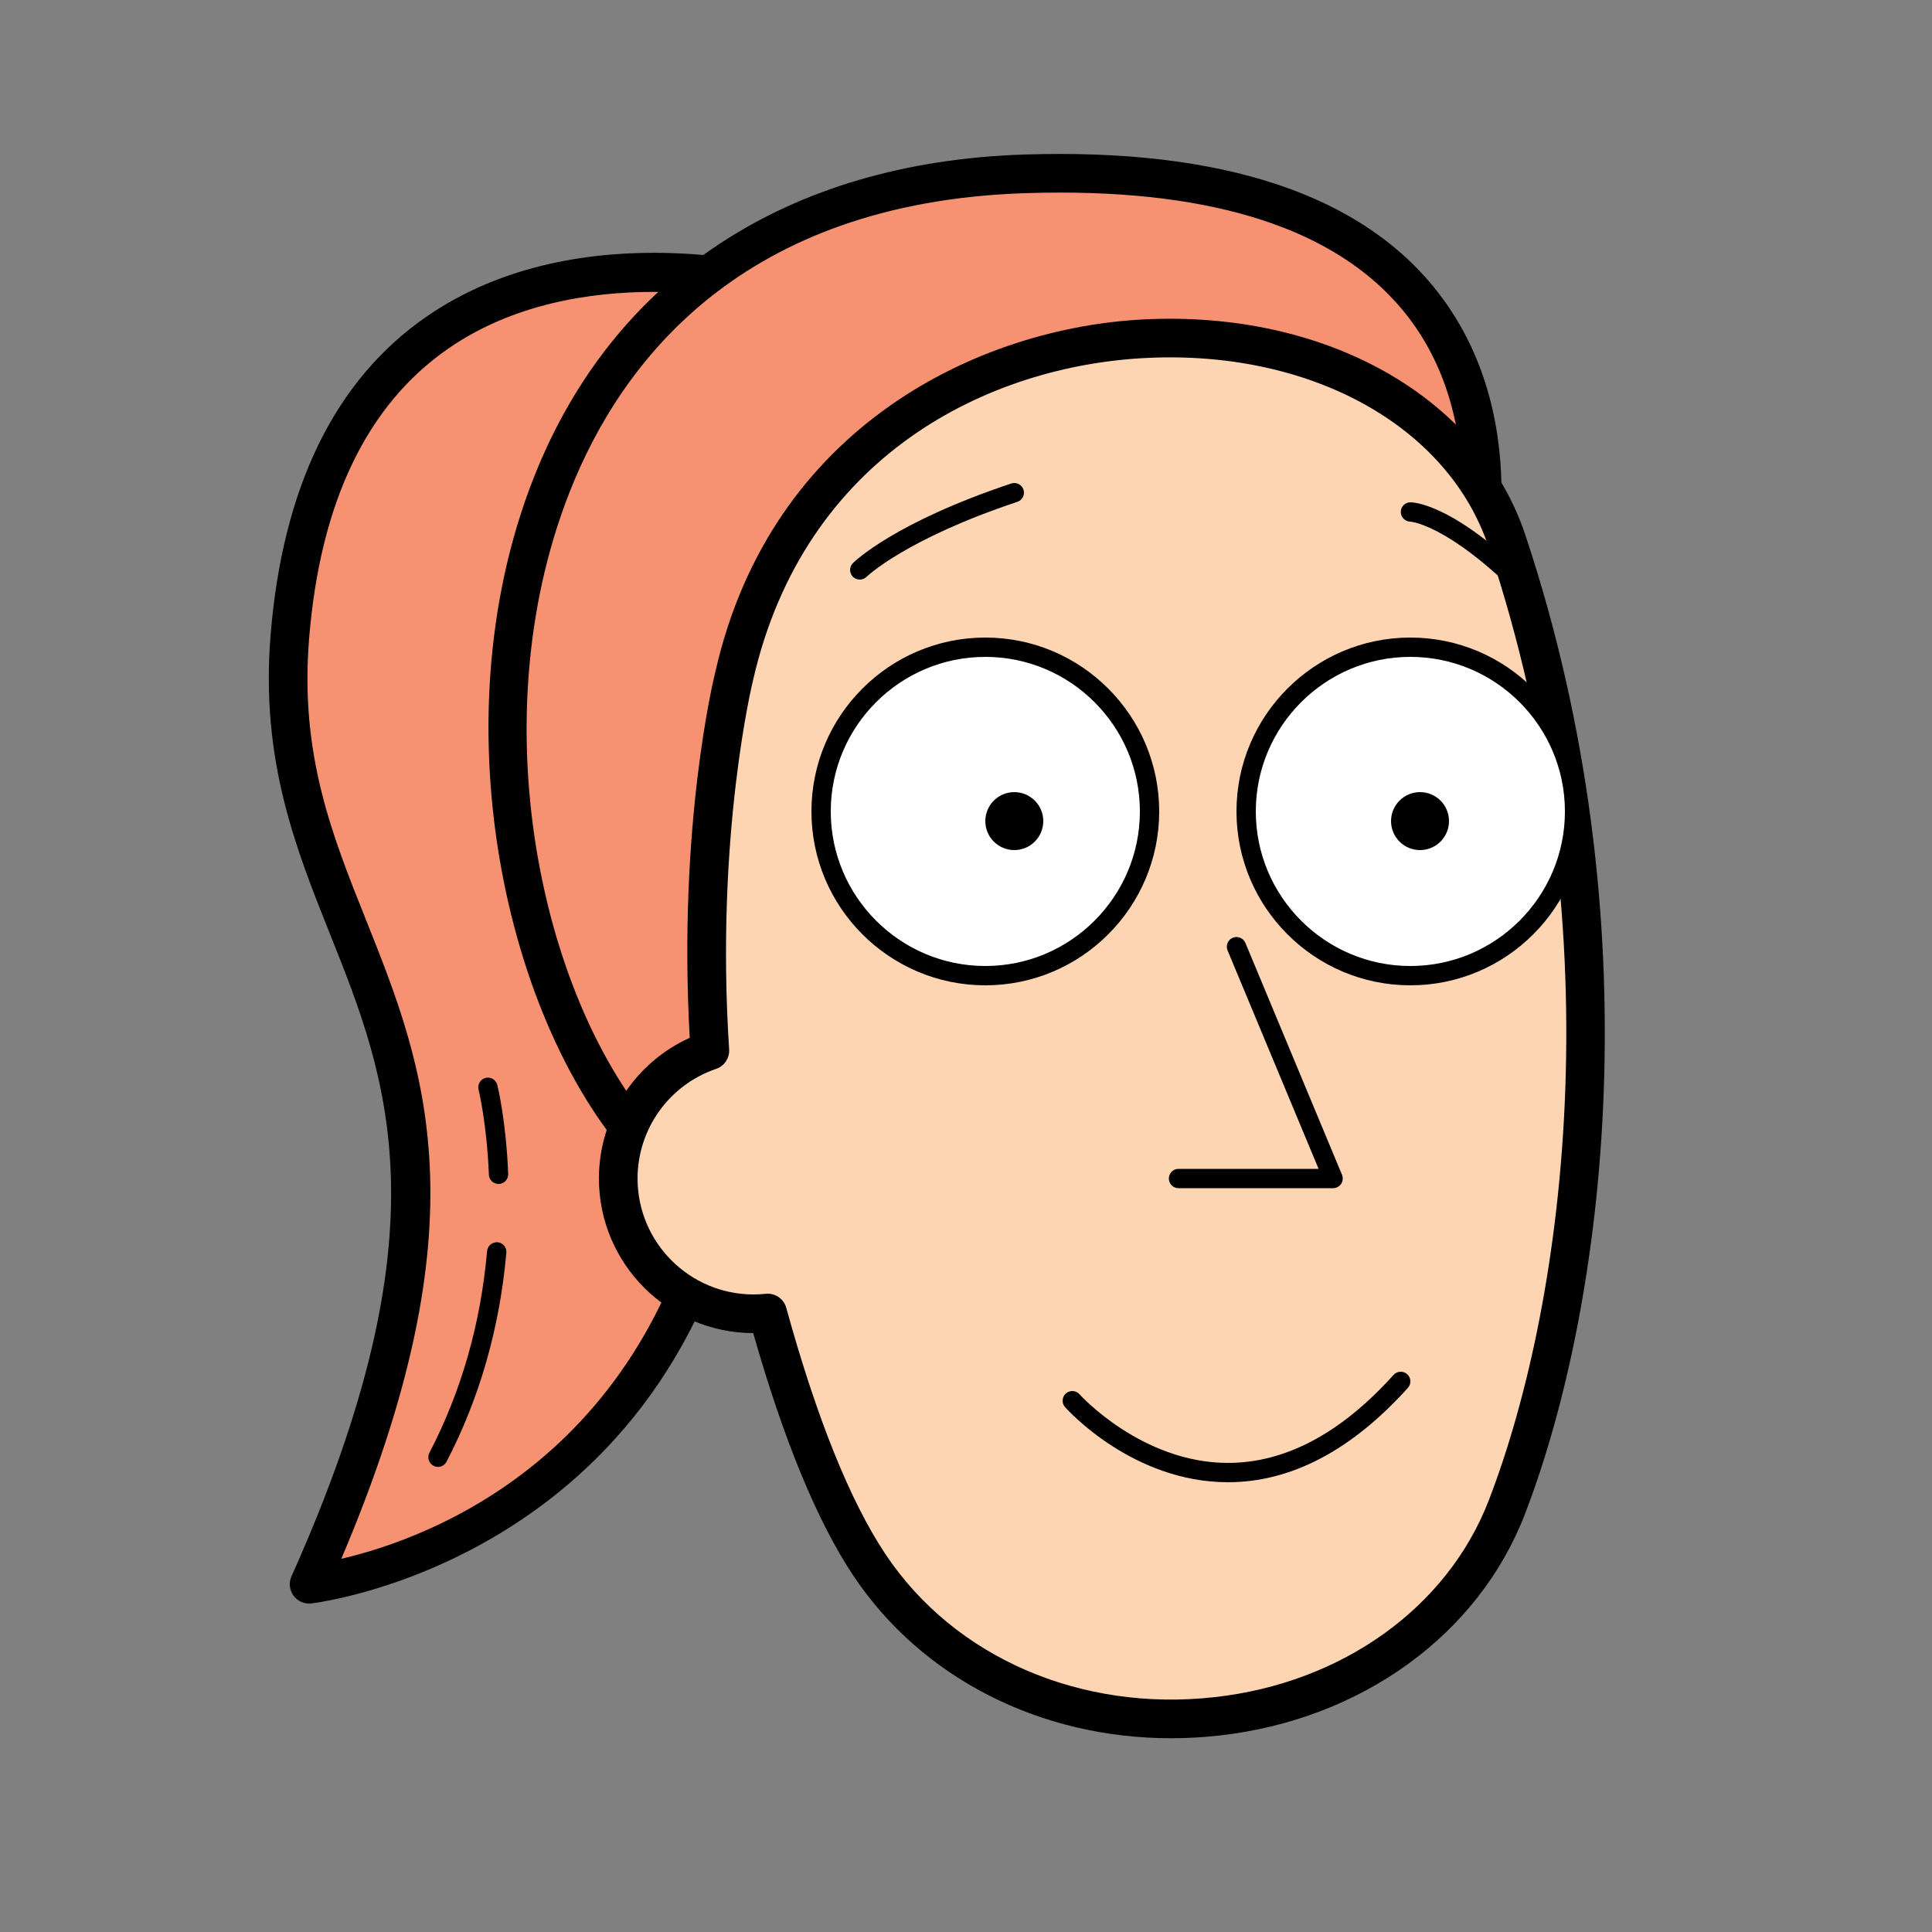 <svg xmlns="http://www.w3.org/2000/svg" version="1.1" xmlns:xlink="http://www.w3.org/1999/xlink" width="100" height="100"><rect width="100%" height="100%" fill="#808080" stroke="none"/><svg version="1.1" id="SvgjsSvg1001" xmlns="http://www.w3.org/2000/svg" xmlns:xlink="http://www.w3.org/1999/xlink" x="0px" y="0px" viewBox="0 0 100 100" style="enable-background:new 0 0 100 100;" xml:space="preserve">
<g>
	<path style="fill:#F69272;" d="M41,15c0,0-24-7-26,18c-1.358,16.975,14,20,1,49c0,0,19-2,22-24S41,15,41,15z"></path>
	<path d="M16,83c-0.318,0-0.62-0.152-0.81-0.413c-0.21-0.29-0.249-0.67-0.103-0.996c8.078-18.021,4.982-25.767,1.989-33.257
		c-1.765-4.415-3.589-8.98-3.074-15.414c0.616-7.701,3.336-13.265,8.084-16.539c8.002-5.515,18.74-2.473,19.193-2.342
		C41.707,14.165,42,14.556,42,15c0,0.21-0.034,21.32-3.009,43.135C35.92,80.652,16.303,82.974,16.104,82.994
		C16.069,82.998,16.034,83,16,83z M33.85,15.108c-3.321,0-7.299,0.622-10.638,2.927c-4.222,2.916-6.649,7.978-7.215,15.044
		c-0.478,5.967,1.181,10.118,2.938,14.512c3.05,7.632,6.201,15.515-1.269,33.092c4.67-1.086,16.99-5.563,19.343-22.818
		c2.635-19.316,2.949-38.079,2.986-42.084C38.881,15.531,36.589,15.108,33.85,15.108z"></path>
</g>
<g>
	<path style="fill:#F69272;" d="M76,31c0,0,7-23-23-22c-31.998,1.067-31,39-19,51C47.153,73.153,76,31,76,31z"></path>
	<path d="M40.071,63.543c-2.617,0-4.894-0.951-6.778-2.836c-6.881-6.881-10.796-22.988-5.659-36
		C31.727,14.341,40.724,8.409,52.967,8c10.332-0.343,17.587,2.08,21.519,7.205c5.215,6.798,2.586,15.709,2.472,16.085
		c-0.03,0.098-0.074,0.19-0.132,0.274c-0.854,1.248-21.077,30.57-35.7,31.928C40.768,63.526,40.417,63.543,40.071,63.543z
		 M54.878,9.968c-0.603,0-1.217,0.01-1.845,0.031c-14.608,0.487-20.863,8.666-23.539,15.441c-4.849,12.282-1.22,27.419,5.213,33.852
		c1.717,1.717,3.76,2.436,6.232,2.209c13.218-1.228,32.629-28.757,34.143-30.933c0.297-1.117,2.068-8.617-2.193-14.159
		C69.599,12.132,63.544,9.968,54.878,9.968z M76,31h0.01H76z"></path>
</g>
<g>
	<path style="fill:#FED5B3;" d="M78,28c-5-15-35-15-40,7c0,0-2,8-1.258,19.379C33.985,55.319,32,57.925,32,61c0,3.866,3.134,7,7,7
		c0.248,0,0.493-0.014,0.734-0.039C41.174,73.183,42.916,77.874,45,81c8,12,28,10,33-3C82.789,65.548,84,46,78,28z"></path>
	<path d="M60.612,89.971c-6.749,0-12.899-3.099-16.444-8.416c-1.861-2.793-3.604-7.014-5.182-12.555C34.581,68.992,31,65.406,31,61
		c0-3.161,1.859-5.998,4.7-7.283c-0.617-11.014,1.248-18.634,1.33-18.959C39.936,21.973,50.8,16.946,59.22,16.532
		c9.412-0.47,17.351,4.018,19.729,11.152c6.674,20.021,4.163,39.812-0.015,50.676c-2.408,6.26-8.483,10.657-15.855,11.475
		C62.25,89.926,61.427,89.971,60.612,89.971z M39.734,66.961c0.444,0,0.843,0.297,0.963,0.734c1.578,5.717,3.306,10.007,5.135,12.75
		c3.557,5.335,10.084,8.172,17.026,7.4c6.625-0.734,12.069-4.645,14.208-10.205c4.06-10.555,6.491-29.805-0.015-49.324
		c-2.091-6.272-9.21-10.213-17.733-9.787c-8.091,0.398-17.684,4.992-20.343,16.692c-0.025,0.099-1.958,8.021-1.235,19.092
		c0.029,0.451-0.247,0.866-0.675,1.012C34.634,56.154,33,58.436,33,61c0,3.309,2.691,6,6,6c0.213,0,0.422-0.012,0.629-0.033
		C39.664,66.963,39.699,66.961,39.734,66.961z"></path>
</g>
<g>
	<path d="M69,61.5h-8c-0.276,0-0.5-0.224-0.5-0.5s0.224-0.5,0.5-0.5h7.25l-4.712-11.308c-0.105-0.255,0.015-0.548,0.27-0.654
		c0.252-0.106,0.548,0.014,0.654,0.269l5,12c0.063,0.154,0.047,0.331-0.046,0.47S69.167,61.5,69,61.5z"></path>
</g>
<g>
	<path d="M63.559,76.72c-0.01,0-0.02,0-0.029,0c-4.905-0.016-8.263-3.729-8.403-3.888c-0.183-0.206-0.164-0.521,0.042-0.705
		c0.204-0.184,0.521-0.166,0.705,0.04c0.032,0.036,3.215,3.544,7.668,3.553c0.006,0,0.012,0,0.018,0c2.967,0,5.85-1.532,8.569-4.555
		c0.187-0.204,0.502-0.221,0.707-0.037c0.205,0.186,0.222,0.501,0.037,0.707C69.954,75.076,66.821,76.72,63.559,76.72z"></path>
</g>
<g>
	<path d="M44.5,29.999c-0.128,0-0.257-0.049-0.354-0.147c-0.193-0.195-0.193-0.51,0.001-0.705c0.085-0.085,2.153-2.106,8.195-4.121
		c0.262-0.085,0.545,0.054,0.633,0.316c0.087,0.262-0.055,0.545-0.316,0.632c-5.778,1.926-7.786,3.861-7.806,3.881
		C44.755,29.951,44.628,29.999,44.5,29.999z"></path>
</g>
<g>
	<path d="M79,31c-0.128,0-0.256-0.049-0.354-0.146C74.914,27.121,73.009,27,72.989,27c-0.271-0.011-0.489-0.238-0.484-0.51
		C72.511,26.218,72.728,26,73,26c0.226,0,2.323,0.116,6.354,4.146c0.195,0.195,0.195,0.512,0,0.707C79.256,30.951,79.128,31,79,31z"></path>
</g>
<g>
	<circle style="fill:#FFFFFF;" cx="51" cy="42" r="8.5"></circle>
	<path d="M51,51c-4.963,0-9-4.038-9-9s4.037-9,9-9s9,4.038,9,9S55.963,51,51,51z M51,34c-4.411,0-8,3.589-8,8s3.589,8,8,8
		s8-3.589,8-8S55.411,34,51,34z"></path>
</g>
<g>
	<circle style="fill:#FFFFFF;" cx="73" cy="42" r="8.5"></circle>
	<path d="M73,51c-4.963,0-9-4.038-9-9s4.037-9,9-9s9,4.038,9,9S77.963,51,73,51z M73,34c-4.411,0-8,3.589-8,8s3.589,8,8,8
		s8-3.589,8-8S77.411,34,73,34z"></path>
</g>
<g>
	<circle cx="52.5" cy="42.5" r="1.5"></circle>
</g>
<g>
	<circle cx="73.5" cy="42.5" r="1.5"></circle>
</g>
<g>
	<path d="M22.67,75.926c-0.078,0-0.157-0.019-0.23-0.057c-0.245-0.127-0.341-0.429-0.213-0.674c1.65-3.174,2.655-6.688,2.985-10.443
		c0.023-0.274,0.27-0.468,0.542-0.454c0.275,0.024,0.479,0.267,0.454,0.542c-0.342,3.887-1.383,7.526-3.095,10.816
		C23.024,75.828,22.85,75.926,22.67,75.926z"></path>
</g>
<g>
	<path d="M25.805,61.281c-0.268,0-0.488-0.211-0.5-0.479c-0.107-2.661-0.53-4.387-0.535-4.404c-0.066-0.268,0.097-0.539,0.364-0.606
		c0.269-0.067,0.538,0.096,0.606,0.364c0.019,0.073,0.452,1.833,0.564,4.605c0.011,0.276-0.204,0.509-0.479,0.521
		C25.818,61.281,25.812,61.281,25.805,61.281z"></path>
</g>
</svg><style>@media (prefers-color-scheme: light) { :root { filter: none; } }
@media (prefers-color-scheme: dark) { :root { filter: none; } }
</style></svg>